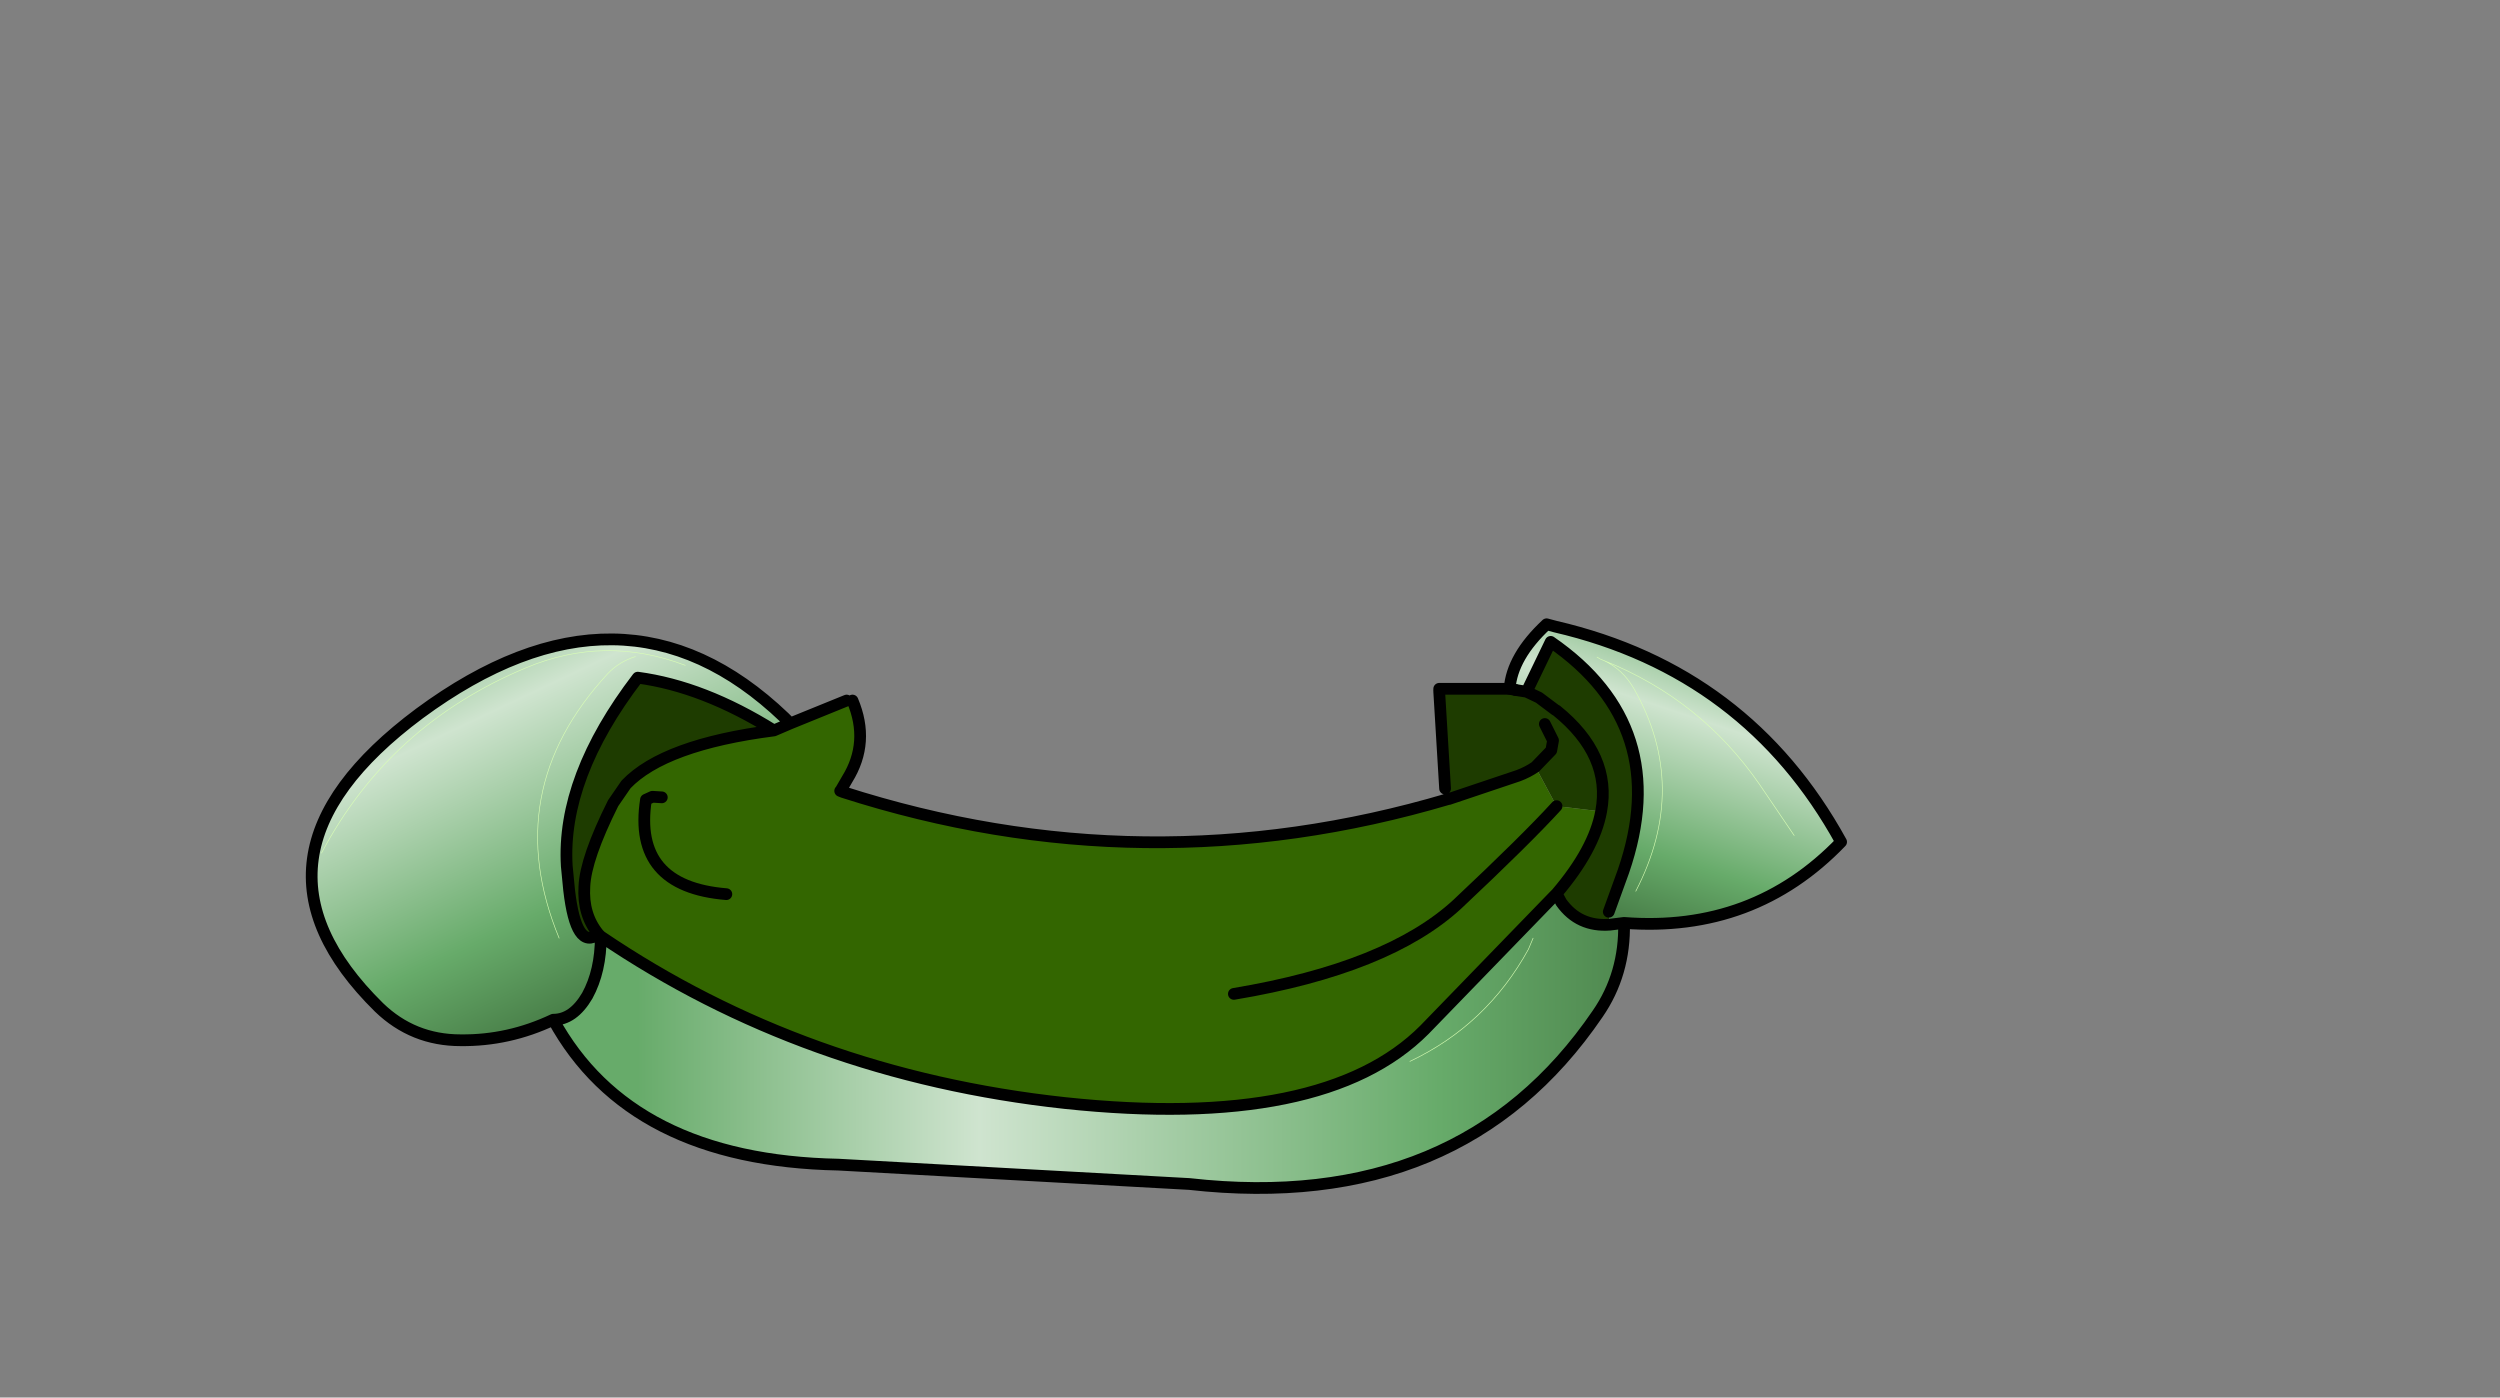 <svg xmlns:xlink="http://www.w3.org/1999/xlink" xmlns="http://www.w3.org/2000/svg" height="119.1px" width="213.05px">
  <rect width="100%" height="100%" fill="#808080" stroke="none"/>
  <g transform="matrix(1.0, 0.0, 0.0, 1.0, 94.65, 81.2)">
    <g data-characterId="892" height="49.05" transform="matrix(1.0, 0.0, 0.0, 1.0, -68.6, -28.5)" width="131.35" xlink:href="#shape0"><g id="shape0" transform="matrix(1.0, 0.0, 0.0, 1.0, 68.6, 28.5)">
      <path d="M28.75 -13.1 L28.5 -14.0 28.0 -22.25 28.0 -22.5 34.0 -22.5 34.5 -22.4 35.45 -22.25 37.5 -26.5 Q47.95 -19.3 43.7 -6.95 L42.45 -3.5 42.55 -2.4 Q39.9 -2.2 38.4 -4.3 L38.0 -5.05 Q41.2 -8.8 41.8 -12.05 42.7 -16.85 38.0 -20.65 L37.9 -20.7 36.5 -21.75 35.45 -22.25 36.5 -21.75 37.9 -20.7 38.0 -20.65 Q42.7 -16.85 41.8 -12.05 L38.0 -12.5 36.2 -15.85 37.55 -17.25 37.7 -18.1 37.0 -19.5 37.7 -18.1 37.55 -17.25 36.2 -15.85 Q35.55 -15.4 34.75 -15.1 L28.8 -13.1 28.75 -13.1 M-43.65 -1.6 Q-45.55 -0.15 -46.15 -5.35 L-46.35 -7.4 Q-46.8 -14.95 -40.3 -23.45 -34.7 -22.7 -28.7 -18.95 -38.05 -17.75 -41.3 -14.35 L-42.4 -12.75 Q-44.75 -8.05 -44.85 -5.65 -45.0 -3.25 -43.65 -1.6" fill="#1e3c00" fill-rule="evenodd" stroke="none"/>
      <path d="M43.75 -2.55 Q43.85 1.8 41.5 5.2 29.85 22.3 6.7 19.7 L-23.2 18.05 Q-40.95 17.7 -47.5 5.7 -45.8 5.7 -44.6 3.65 -43.45 1.55 -43.45 -1.4 -26.05 10.4 -3.9 12.8 18.2 15.15 26.75 6.55 L37.8 -4.85 38.4 -4.3 Q39.9 -2.2 42.55 -2.4 L43.75 -2.55 M36.0 -1.25 L35.6 -0.3 Q32.05 6.15 25.5 9.25 32.05 6.15 35.6 -0.3 L36.0 -1.25" fill="url(#gradient0)" fill-rule="evenodd" stroke="none"/>
      <path d="M-47.5 5.7 Q-51.3 7.5 -55.4 7.45 -59.45 7.45 -62.35 4.65 -75.35 -8.15 -58.9 -20.4 -41.55 -33.2 -27.8 -20.05 L-28.7 -18.95 Q-34.7 -22.7 -40.3 -23.45 -46.8 -14.95 -46.35 -7.4 L-46.15 -5.35 Q-45.55 -0.15 -43.65 -1.6 L-43.45 -1.4 Q-43.45 1.55 -44.6 3.65 -45.8 5.7 -47.5 5.7 M-40.5 -25.25 Q-41.9 -24.8 -42.85 -23.8 -52.15 -13.75 -47.0 -1.25 -52.15 -13.75 -42.85 -23.8 -41.9 -24.8 -40.5 -25.25 M-36.25 -24.5 Q-43.1 -27.1 -49.8 -24.3 -61.45 -19.45 -67.25 -8.5 -61.45 -19.45 -49.8 -24.3 -43.1 -27.1 -36.25 -24.5" fill="url(#gradient1)" fill-rule="evenodd" stroke="none"/>
      <path d="M34.0 -22.5 Q34.2 -25.25 37.15 -28.0 L37.9 -27.8 Q54.25 -24.0 62.25 -9.45 54.8 -1.7 43.75 -2.55 L42.55 -2.4 42.45 -3.5 43.7 -6.95 Q47.95 -19.3 37.5 -26.5 L35.45 -22.25 34.5 -22.4 34.0 -22.5 M42.05 -24.9 Q50.3 -21.6 55.3 -14.35 L58.25 -10.0 55.3 -14.35 Q50.3 -21.6 42.05 -24.9 43.65 -24.15 44.6 -22.5 49.35 -14.15 44.75 -5.25 49.35 -14.15 44.6 -22.5 43.65 -24.15 42.05 -24.9 41.75 -25.0 41.45 -25.2 41.75 -25.0 42.05 -24.9" fill="url(#gradient2)" fill-rule="evenodd" stroke="none"/>
      <path d="M-27.3 -19.55 L-22.5 -21.5 -22.0 -21.5 Q-20.5 -17.95 -22.45 -14.8 L-23.0 -13.85 -23.05 -13.8 -22.8 -13.7 Q2.9 -5.45 28.75 -13.1 L28.8 -13.1 34.75 -15.1 Q35.55 -15.4 36.2 -15.85 L38.0 -12.5 41.8 -12.05 Q41.2 -8.8 38.0 -5.05 L37.8 -4.85 26.75 6.55 Q18.2 15.15 -3.9 12.8 -26.05 10.4 -43.45 -1.4 L-43.65 -1.6 Q-45.0 -3.25 -44.85 -5.65 -44.75 -8.05 -42.4 -12.75 L-41.3 -14.35 Q-38.05 -17.75 -28.7 -18.95 L-27.3 -19.55 M10.5 3.5 Q23.65 1.3 29.55 -4.15 35.4 -9.65 38.0 -12.5 35.4 -9.65 29.55 -4.15 23.65 1.3 10.5 3.5 M-32.75 -5.0 Q-40.75 -5.65 -39.6 -13.05 L-39.05 -13.3 -38.25 -13.25 -39.05 -13.3 -39.6 -13.05 Q-40.75 -5.65 -32.75 -5.0" fill="#336600" fill-rule="evenodd" stroke="none"/>
      <path d="M28.0 -22.5 L34.0 -22.5 34.5 -22.4 M38.0 -12.5 Q35.4 -9.65 29.55 -4.15 23.65 1.3 10.5 3.5 M-38.25 -13.25 L-39.05 -13.3 -39.6 -13.05 Q-40.75 -5.65 -32.75 -5.0" fill="none" stroke="#000000" stroke-linecap="round" stroke-linejoin="round" stroke-width="1.0"/>
      <path d="M34.0 -22.5 Q34.2 -25.25 37.15 -28.0 L37.9 -27.8 Q54.25 -24.0 62.25 -9.45 54.8 -1.7 43.75 -2.55 43.85 1.8 41.5 5.2 29.85 22.3 6.7 19.7 L-23.2 18.05 Q-40.95 17.7 -47.5 5.7 -51.3 7.5 -55.4 7.45 -59.45 7.45 -62.35 4.65 -75.35 -8.15 -58.9 -20.4 -41.55 -33.2 -27.8 -20.05 L-27.3 -19.55 -22.5 -21.5 M-22.0 -21.5 Q-20.5 -17.95 -22.45 -14.8 L-23.0 -13.85 -23.05 -13.8 -22.8 -13.7 Q2.9 -5.45 28.75 -13.1 L28.8 -13.1 34.75 -15.1 Q35.55 -15.4 36.2 -15.85 L37.55 -17.25 37.7 -18.1 37.0 -19.5 M28.5 -14.0 L28.0 -22.25 M34.5 -22.4 L35.45 -22.25 37.5 -26.5 Q47.95 -19.3 43.7 -6.95 L42.45 -3.5 M42.55 -2.4 L43.75 -2.55 M41.8 -12.05 Q42.7 -16.85 38.0 -20.65 L37.9 -20.7 36.5 -21.75 35.45 -22.25 M41.8 -12.05 Q41.2 -8.8 38.0 -5.05 L38.4 -4.3 Q39.9 -2.2 42.55 -2.4 M38.0 -5.05 L37.8 -4.85 26.75 6.55 Q18.2 15.15 -3.9 12.8 -26.05 10.4 -43.45 -1.4 -43.45 1.55 -44.6 3.65 -45.8 5.7 -47.5 5.7 M-43.45 -1.4 L-43.65 -1.6 Q-45.55 -0.15 -46.15 -5.35 L-46.35 -7.4 Q-46.8 -14.95 -40.3 -23.45 -34.7 -22.7 -28.7 -18.95 L-27.3 -19.55 M-43.65 -1.6 Q-45.0 -3.25 -44.85 -5.65 -44.75 -8.05 -42.4 -12.75 L-41.3 -14.35 Q-38.05 -17.75 -28.7 -18.95" fill="none" stroke="#000000" stroke-linecap="round" stroke-linejoin="round" stroke-width="1.0"/>
      <path d="M25.5 9.25 Q32.05 6.15 35.6 -0.3 L36.0 -1.25 M44.75 -5.25 Q49.35 -14.15 44.6 -22.5 43.65 -24.15 42.05 -24.9 41.75 -25.0 41.45 -25.2 M58.25 -10.0 L55.3 -14.35 Q50.3 -21.6 42.05 -24.9 M-67.25 -8.5 Q-61.45 -19.45 -49.8 -24.3 -43.1 -27.1 -36.25 -24.5 M-47.0 -1.25 Q-52.15 -13.75 -42.85 -23.8 -41.9 -24.8 -40.5 -25.25" fill="none" stroke="#daffb5" stroke-linecap="round" stroke-linejoin="round" stroke-width="0.05"/>
    </g>
    </g>
  </g>
  <defs>
    <linearGradient gradientTransform="matrix(0.056, 0.0, 0.0, 0.015, 5.5, 13.25)" gradientUnits="userSpaceOnUse" id="gradient0" spreadMethod="pad" x1="-819.2" x2="819.2">
      <stop offset="0.0" stop-color="#67ab6a"/>
      <stop offset="0.318" stop-color="#cfe4cf"/>
      <stop offset="0.745" stop-color="#67ab6a"/>
      <stop offset="1.0" stop-color="#447843"/>
    </linearGradient>
    <linearGradient gradientTransform="matrix(0.011, 0.022, -0.019, 0.009, -50.9, -13.3)" gradientUnits="userSpaceOnUse" id="gradient1" spreadMethod="pad" x1="-819.2" x2="819.2">
      <stop offset="0.0" stop-color="#67ab6a"/>
      <stop offset="0.318" stop-color="#cfe4cf"/>
      <stop offset="0.745" stop-color="#67ab6a"/>
      <stop offset="1.0" stop-color="#447843"/>
    </linearGradient>
    <linearGradient gradientTransform="matrix(-0.006, 0.016, -0.015, -0.005, 48.1, -15.2)" gradientUnits="userSpaceOnUse" id="gradient2" spreadMethod="pad" x1="-819.2" x2="819.2">
      <stop offset="0.0" stop-color="#67ab6a"/>
      <stop offset="0.318" stop-color="#cfe4cf"/>
      <stop offset="0.745" stop-color="#67ab6a"/>
      <stop offset="1.0" stop-color="#447843"/>
    </linearGradient>
  </defs>
</svg>